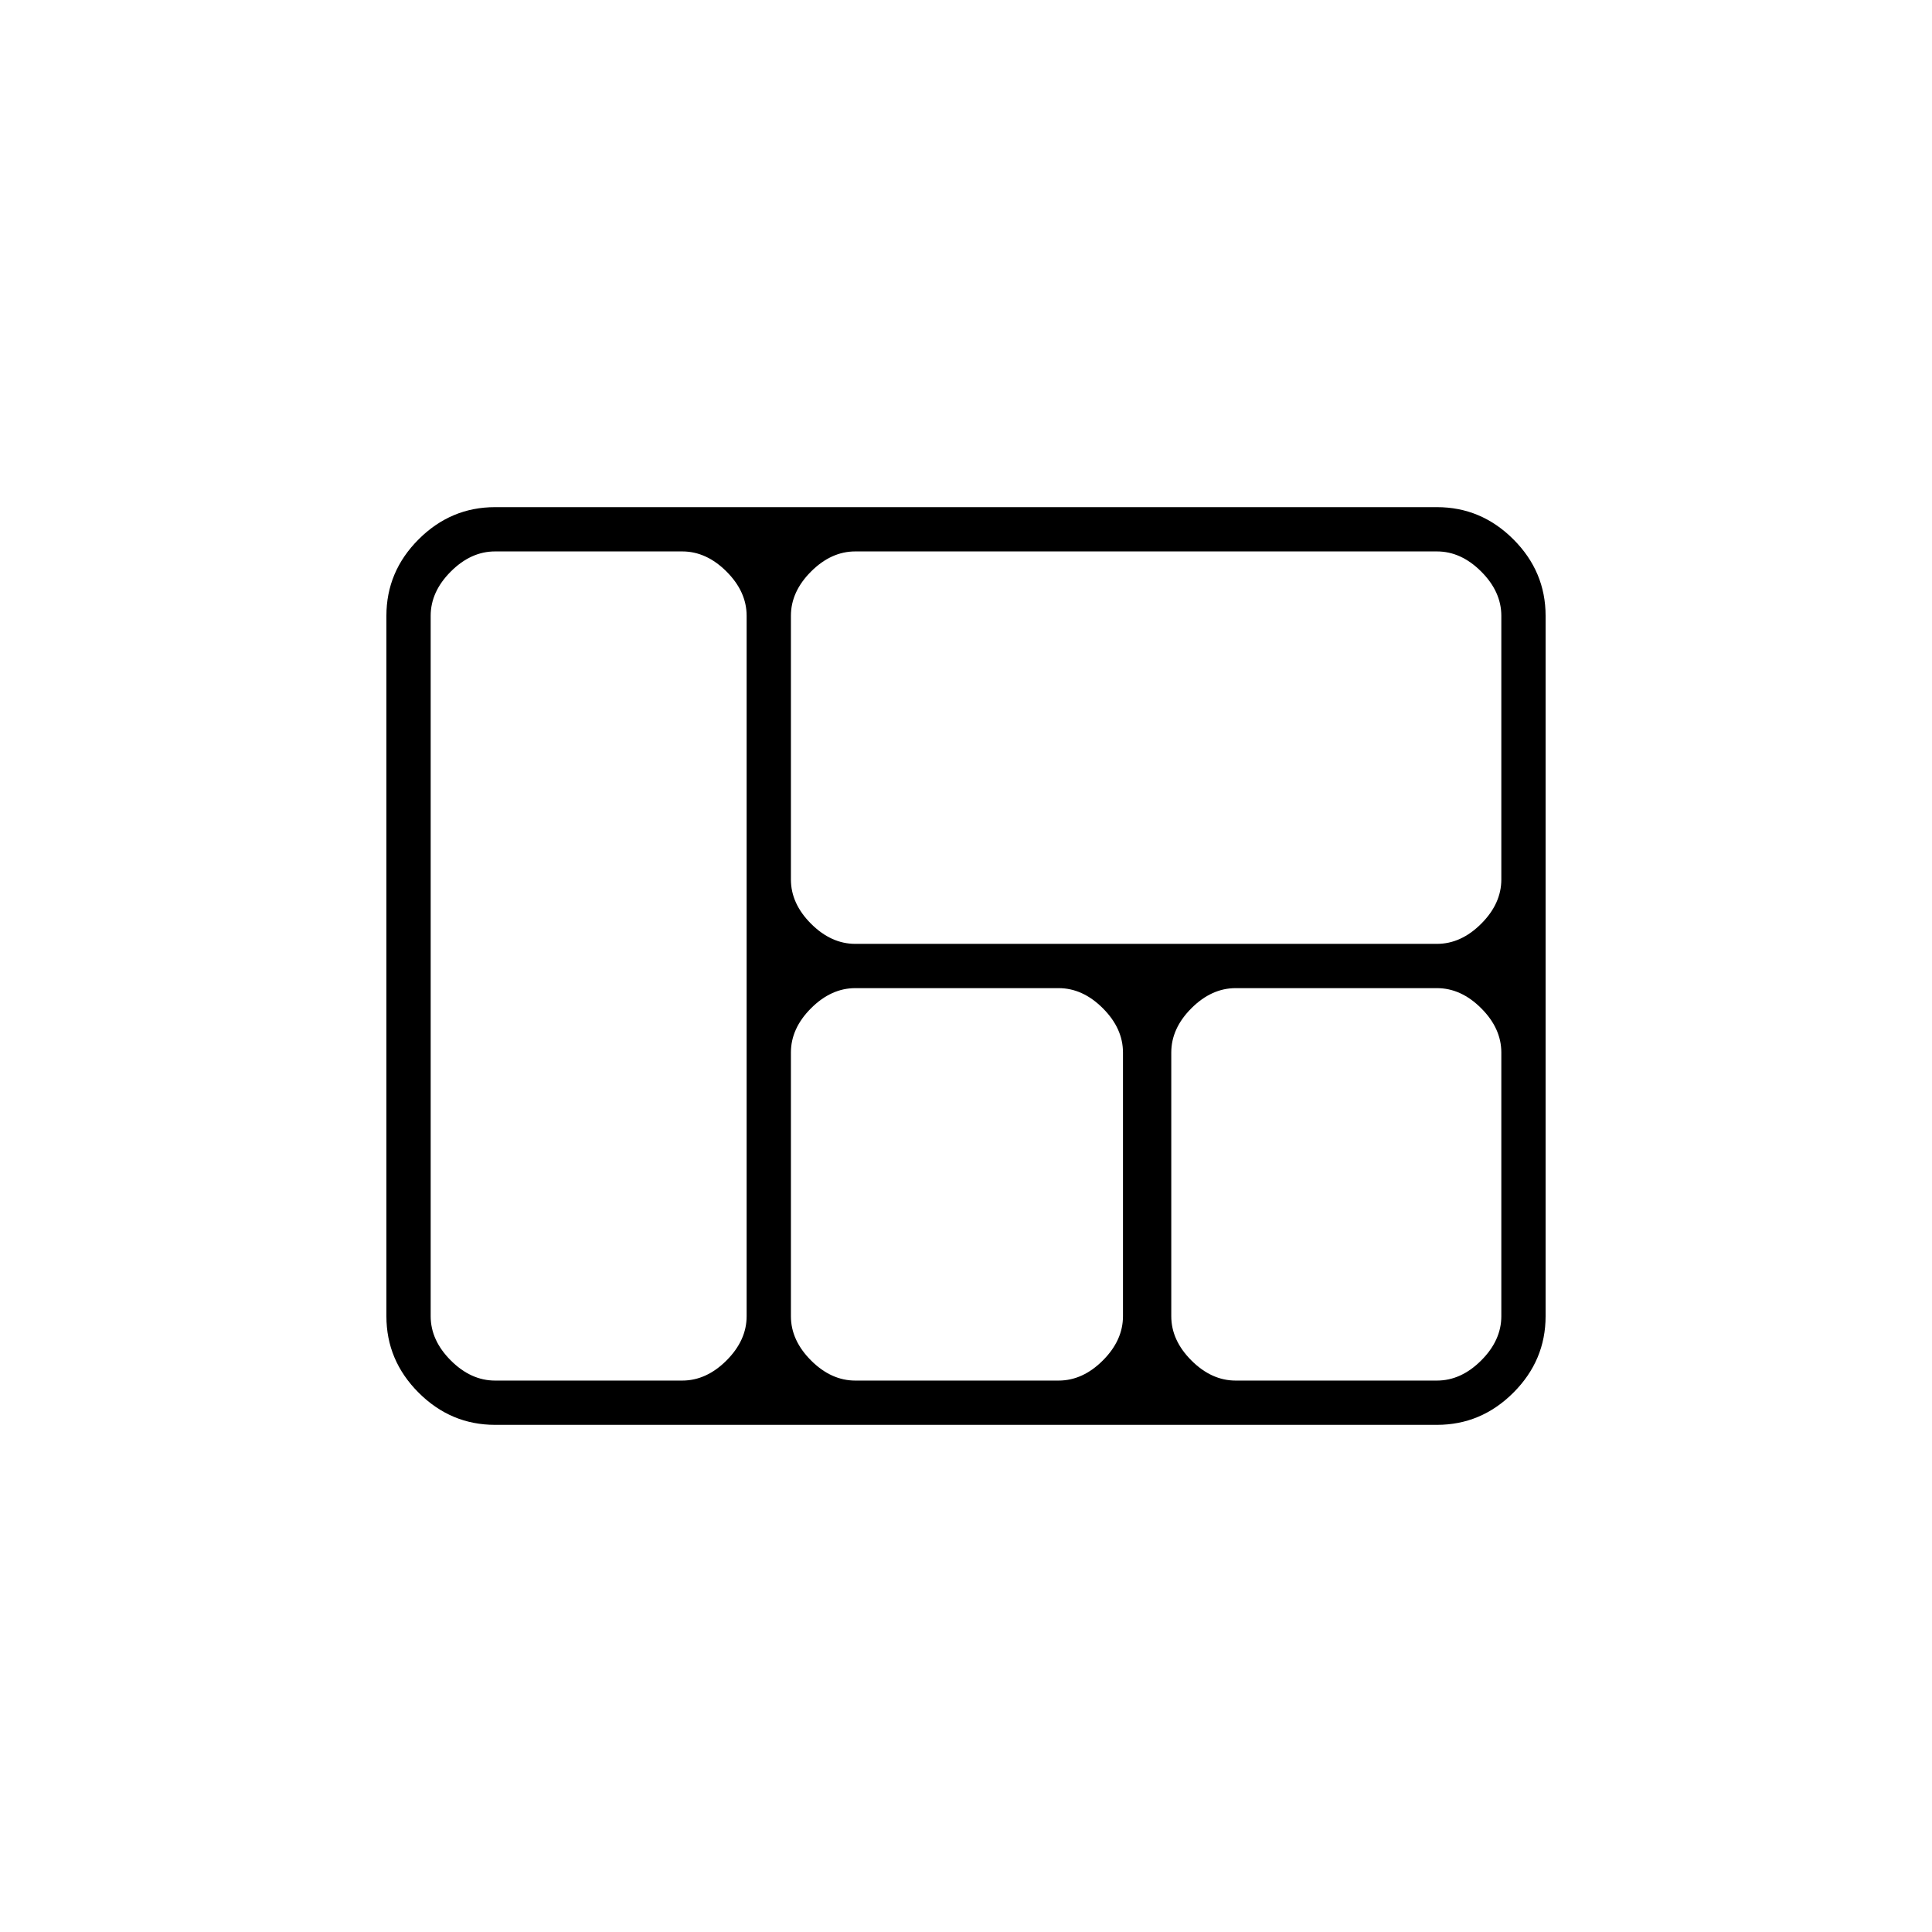 <svg xmlns="http://www.w3.org/2000/svg" height="48" width="48"><path d="M9.6 32.7V15.3Q9.6 14.2 10.4 13.4Q11.2 12.6 12.3 12.6H35.7Q36.8 12.6 37.6 13.4Q38.4 14.2 38.4 15.3V32.7Q38.4 33.8 37.6 34.6Q36.8 35.4 35.7 35.4H12.3Q11.2 35.4 10.4 34.6Q9.6 33.8 9.6 32.7ZM19.65 15.3V21.85Q19.65 22.45 20.15 22.95Q20.65 23.45 21.25 23.45H35.7Q36.3 23.45 36.8 22.95Q37.3 22.45 37.3 21.85V15.3Q37.3 14.7 36.8 14.2Q36.3 13.7 35.7 13.7H21.25Q20.65 13.7 20.15 14.2Q19.65 14.7 19.65 15.3ZM35.7 24.55H30.7Q30.1 24.55 29.6 25.05Q29.1 25.55 29.1 26.15V32.7Q29.1 33.3 29.6 33.8Q30.1 34.3 30.7 34.3H35.7Q36.3 34.3 36.8 33.8Q37.3 33.3 37.3 32.7V26.15Q37.3 25.55 36.8 25.05Q36.3 24.55 35.7 24.55ZM19.65 26.15V32.7Q19.65 33.3 20.15 33.8Q20.65 34.3 21.25 34.3H26.3Q26.9 34.3 27.4 33.8Q27.9 33.3 27.9 32.7V26.15Q27.9 25.55 27.4 25.05Q26.9 24.55 26.3 24.55H21.25Q20.65 24.55 20.15 25.05Q19.65 25.55 19.65 26.15ZM12.3 34.3H16.95Q17.55 34.3 18.05 33.8Q18.55 33.3 18.55 32.7V15.3Q18.55 14.7 18.05 14.2Q17.55 13.7 16.95 13.7H12.3Q11.7 13.7 11.2 14.2Q10.7 14.7 10.7 15.3V32.7Q10.7 33.3 11.2 33.8Q11.7 34.3 12.3 34.3Z"/></svg>